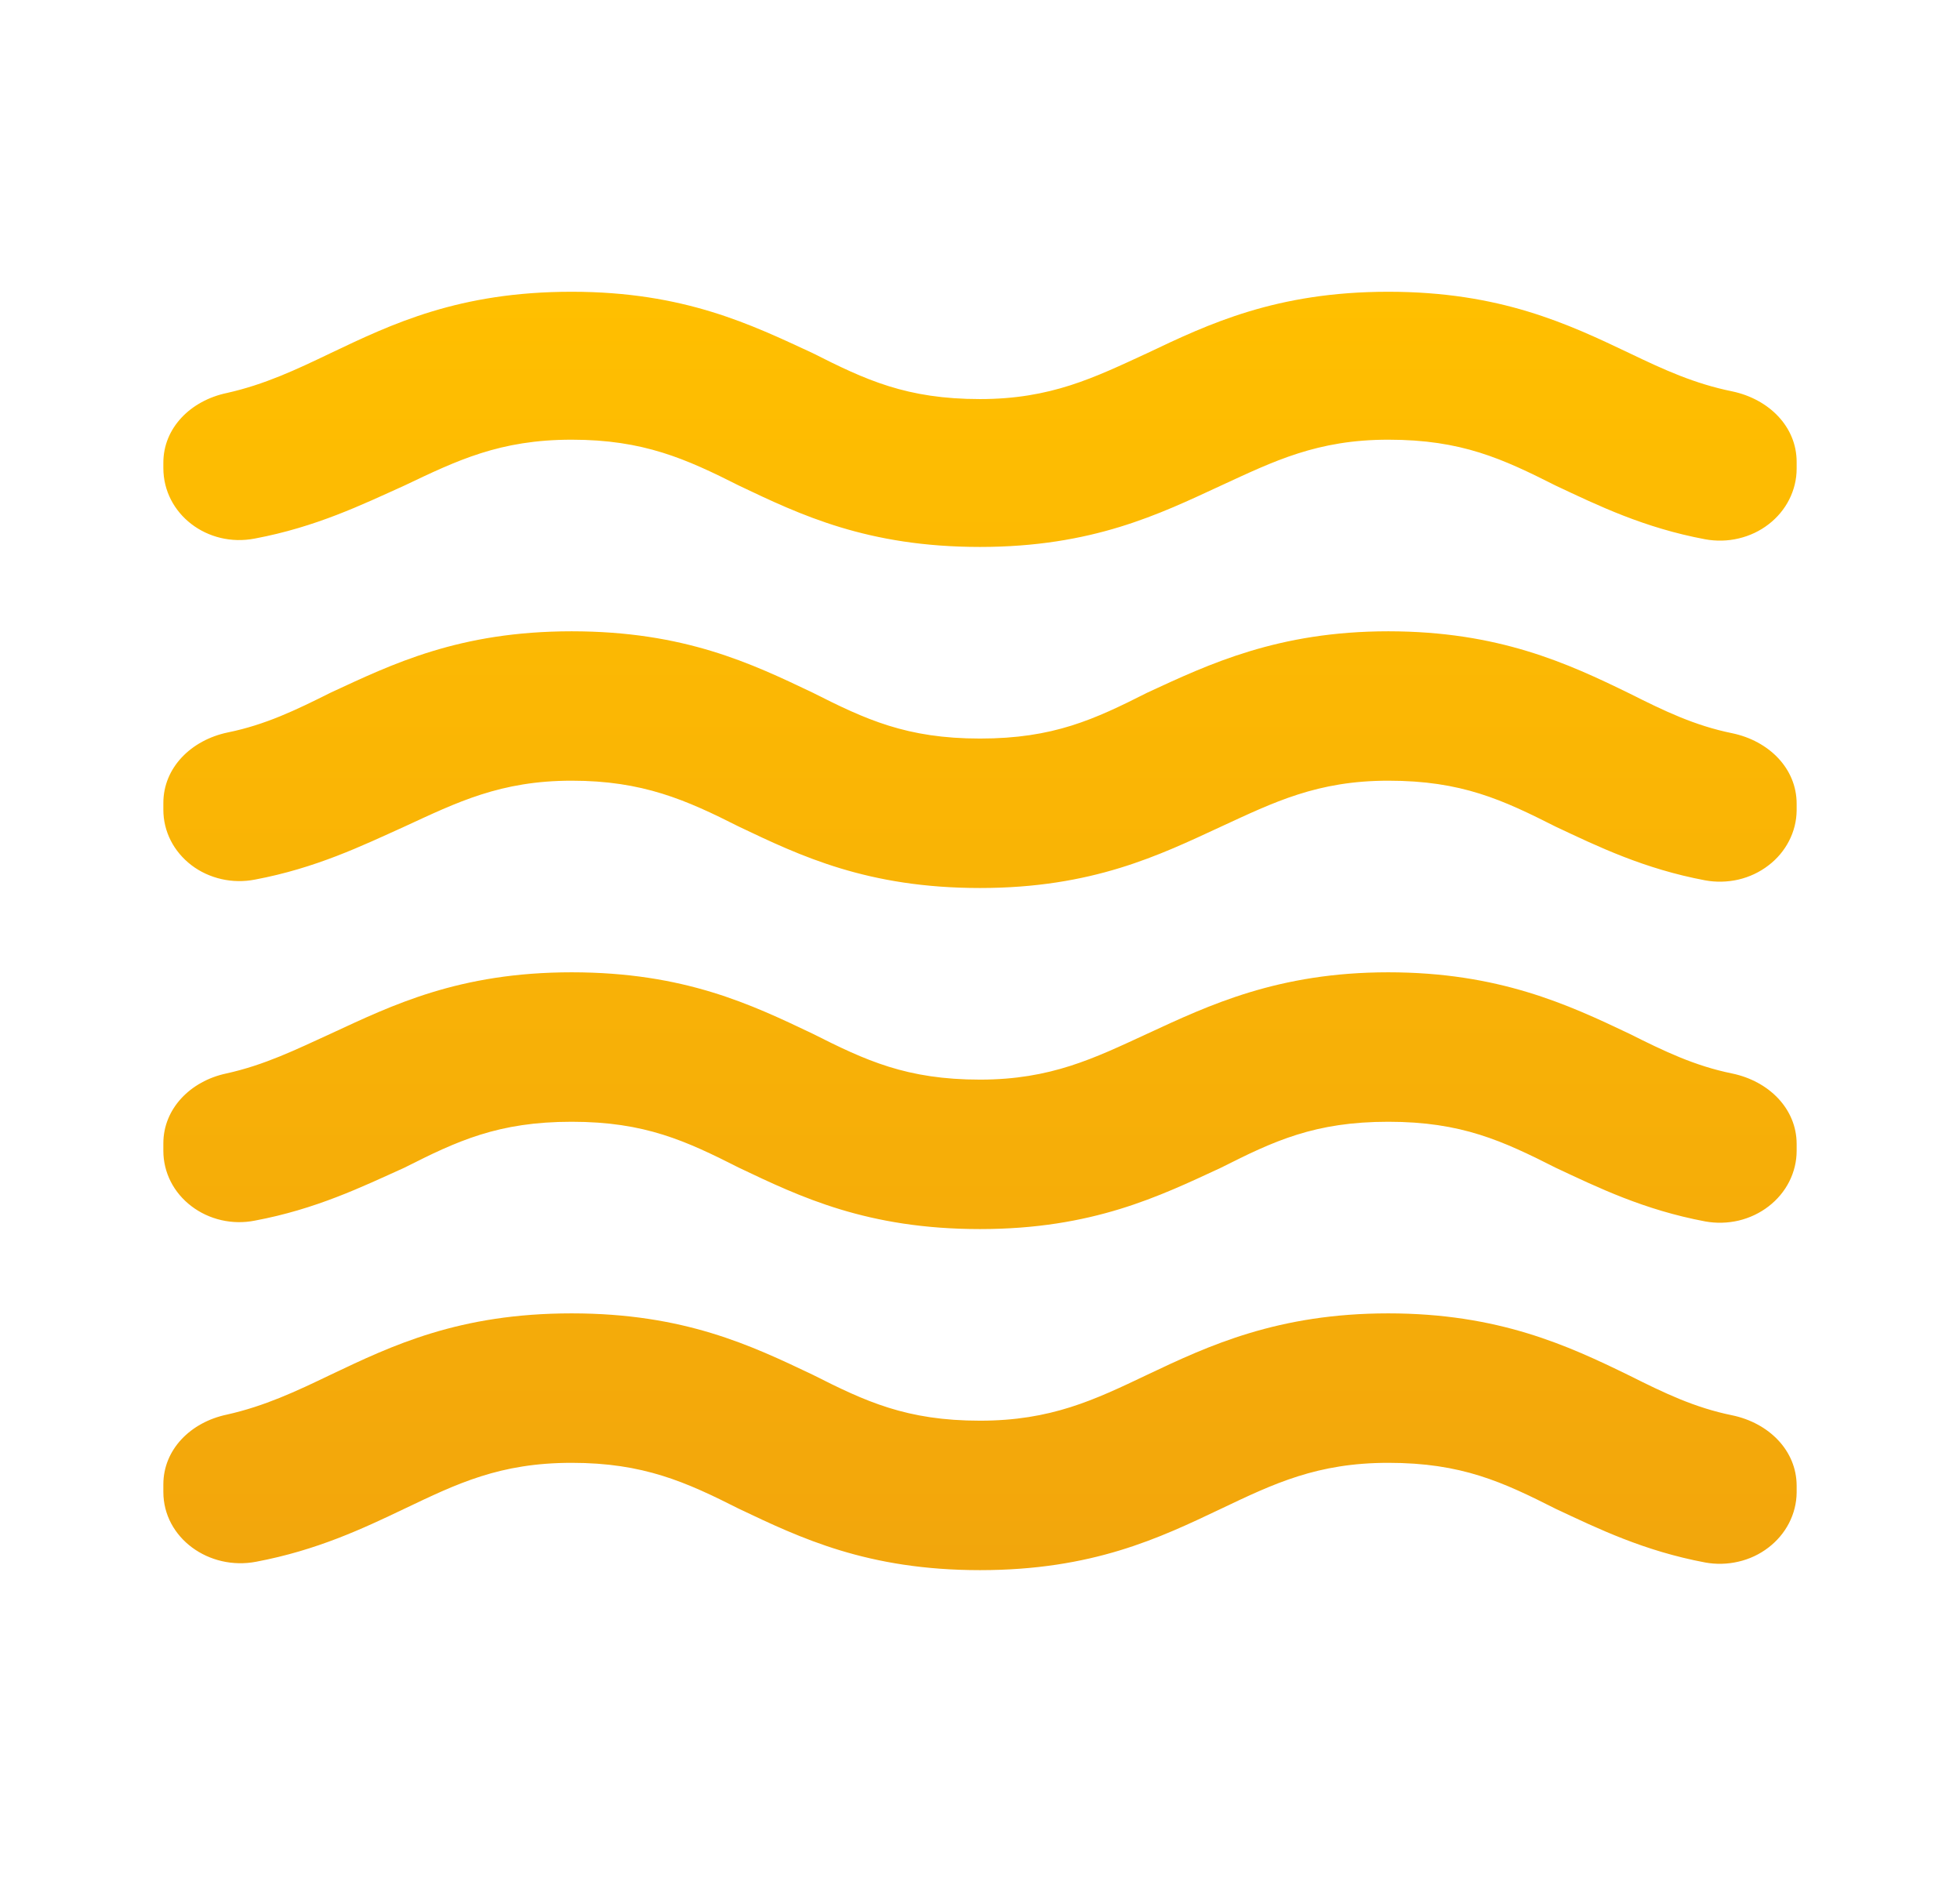 <svg width="32" height="31" viewBox="0 0 32 31" fill="none" xmlns="http://www.w3.org/2000/svg">
<path d="M22.666 21.441C20.866 21.441 19.733 21.967 18.733 22.442C17.866 22.855 17.16 23.193 16 23.193C14.8 23.193 14.133 22.88 13.267 22.442C12.267 21.967 11.173 21.441 9.333 21.441C7.493 21.441 6.4 21.967 5.4 22.442C4.827 22.718 4.32 22.955 3.707 23.093C3.107 23.218 2.667 23.668 2.667 24.232V24.357C2.667 25.107 3.413 25.645 4.186 25.495C5.173 25.308 5.92 24.957 6.6 24.632C7.466 24.219 8.16 23.881 9.333 23.881C10.507 23.881 11.2 24.194 12.066 24.632C13.066 25.107 14.16 25.633 16 25.633C17.84 25.633 18.933 25.107 19.933 24.632C20.8 24.219 21.506 23.881 22.666 23.881C23.866 23.881 24.533 24.194 25.4 24.632C26.093 24.957 26.84 25.32 27.84 25.508C28.02 25.541 28.206 25.536 28.384 25.494C28.562 25.453 28.728 25.375 28.87 25.266C29.013 25.157 29.128 25.021 29.208 24.866C29.288 24.711 29.331 24.541 29.333 24.369V24.256C29.333 23.681 28.88 23.23 28.28 23.105C27.666 22.98 27.173 22.742 26.6 22.455C25.6 21.967 24.466 21.441 22.666 21.441ZM22.666 15.873C20.866 15.873 19.733 16.412 18.733 16.875C17.866 17.275 17.16 17.625 16 17.625C14.8 17.625 14.133 17.312 13.267 16.875C12.267 16.399 11.173 15.873 9.333 15.873C7.493 15.873 6.4 16.412 5.4 16.875C4.827 17.137 4.32 17.387 3.693 17.525C3.107 17.65 2.667 18.101 2.667 18.664V18.789C2.667 18.962 2.708 19.133 2.787 19.289C2.866 19.445 2.982 19.582 3.125 19.691C3.268 19.8 3.435 19.878 3.614 19.919C3.793 19.96 3.979 19.963 4.16 19.927C5.16 19.74 5.907 19.377 6.6 19.064C7.466 18.626 8.133 18.313 9.333 18.313C10.533 18.313 11.2 18.626 12.066 19.064C13.066 19.54 14.16 20.065 16 20.065C17.84 20.065 18.933 19.527 19.933 19.064C20.8 18.626 21.466 18.313 22.666 18.313C23.866 18.313 24.533 18.626 25.4 19.064C26.093 19.389 26.84 19.752 27.84 19.94C28.021 19.973 28.208 19.968 28.387 19.926C28.566 19.883 28.733 19.804 28.875 19.694C29.018 19.584 29.133 19.446 29.212 19.29C29.291 19.133 29.333 18.962 29.333 18.789V18.676C29.333 18.101 28.88 17.65 28.28 17.525C27.666 17.4 27.173 17.162 26.6 16.875C25.6 16.399 24.466 15.873 22.666 15.873ZM26.6 5.764C25.6 5.288 24.493 4.763 22.666 4.763C20.84 4.763 19.733 5.288 18.733 5.764C17.866 6.164 17.16 6.515 16 6.515C14.8 6.515 14.133 6.202 13.267 5.764C12.267 5.301 11.173 4.763 9.333 4.763C7.493 4.763 6.4 5.288 5.4 5.764C4.827 6.039 4.32 6.277 3.707 6.415C3.107 6.54 2.667 6.99 2.667 7.553V7.641C2.667 8.391 3.386 8.942 4.16 8.792C5.16 8.604 5.907 8.241 6.6 7.928C7.466 7.516 8.16 7.178 9.333 7.178C10.507 7.178 11.2 7.491 12.066 7.928C13.066 8.404 14.16 8.929 16 8.929C17.84 8.929 18.933 8.391 19.933 7.928C20.8 7.528 21.506 7.178 22.666 7.178C23.866 7.178 24.533 7.491 25.4 7.928C26.093 8.254 26.84 8.617 27.84 8.804C28.021 8.837 28.208 8.833 28.387 8.79C28.566 8.748 28.733 8.669 28.875 8.559C29.018 8.449 29.133 8.311 29.212 8.154C29.291 7.997 29.333 7.826 29.333 7.653V7.541C29.333 6.965 28.88 6.515 28.28 6.389C27.666 6.264 27.173 6.039 26.6 5.764ZM22.666 10.306C20.866 10.306 19.733 10.844 18.733 11.307C17.866 11.745 17.2 12.057 16 12.057C14.8 12.057 14.133 11.745 13.267 11.307C12.267 10.831 11.173 10.306 9.333 10.306C7.493 10.306 6.4 10.844 5.4 11.307C4.827 11.594 4.333 11.832 3.72 11.957C3.12 12.082 2.667 12.533 2.667 13.108V13.221C2.667 13.394 2.708 13.565 2.787 13.721C2.866 13.877 2.982 14.014 3.125 14.124C3.268 14.233 3.435 14.31 3.614 14.351C3.793 14.392 3.979 14.395 4.16 14.36C5.16 14.172 5.907 13.809 6.6 13.496C7.466 13.096 8.173 12.745 9.333 12.745C10.493 12.745 11.2 13.058 12.066 13.496C13.066 13.972 14.16 14.497 16 14.497C17.84 14.497 18.933 13.959 19.933 13.496C20.8 13.096 21.506 12.745 22.666 12.745C23.866 12.745 24.533 13.058 25.4 13.496C26.093 13.822 26.84 14.184 27.84 14.372C28.02 14.405 28.206 14.4 28.384 14.359C28.562 14.317 28.728 14.239 28.87 14.13C29.013 14.022 29.128 13.885 29.208 13.73C29.288 13.575 29.331 13.406 29.333 13.233V13.121C29.333 12.545 28.88 12.095 28.28 11.97C27.666 11.845 27.173 11.607 26.6 11.319C25.6 10.831 24.466 10.306 22.666 10.306Z" fill="url(#paint0_linear_58_235)"/>
<defs>
<linearGradient id="paint0_linear_58_235" x1="16" y1="4.763" x2="16" y2="25.633" gradientUnits="userSpaceOnUse">
<stop stop-color="#FFBF00"/>
<stop offset="1" stop-color="#F2A60C"/>
</linearGradient>
</defs>
</svg>
